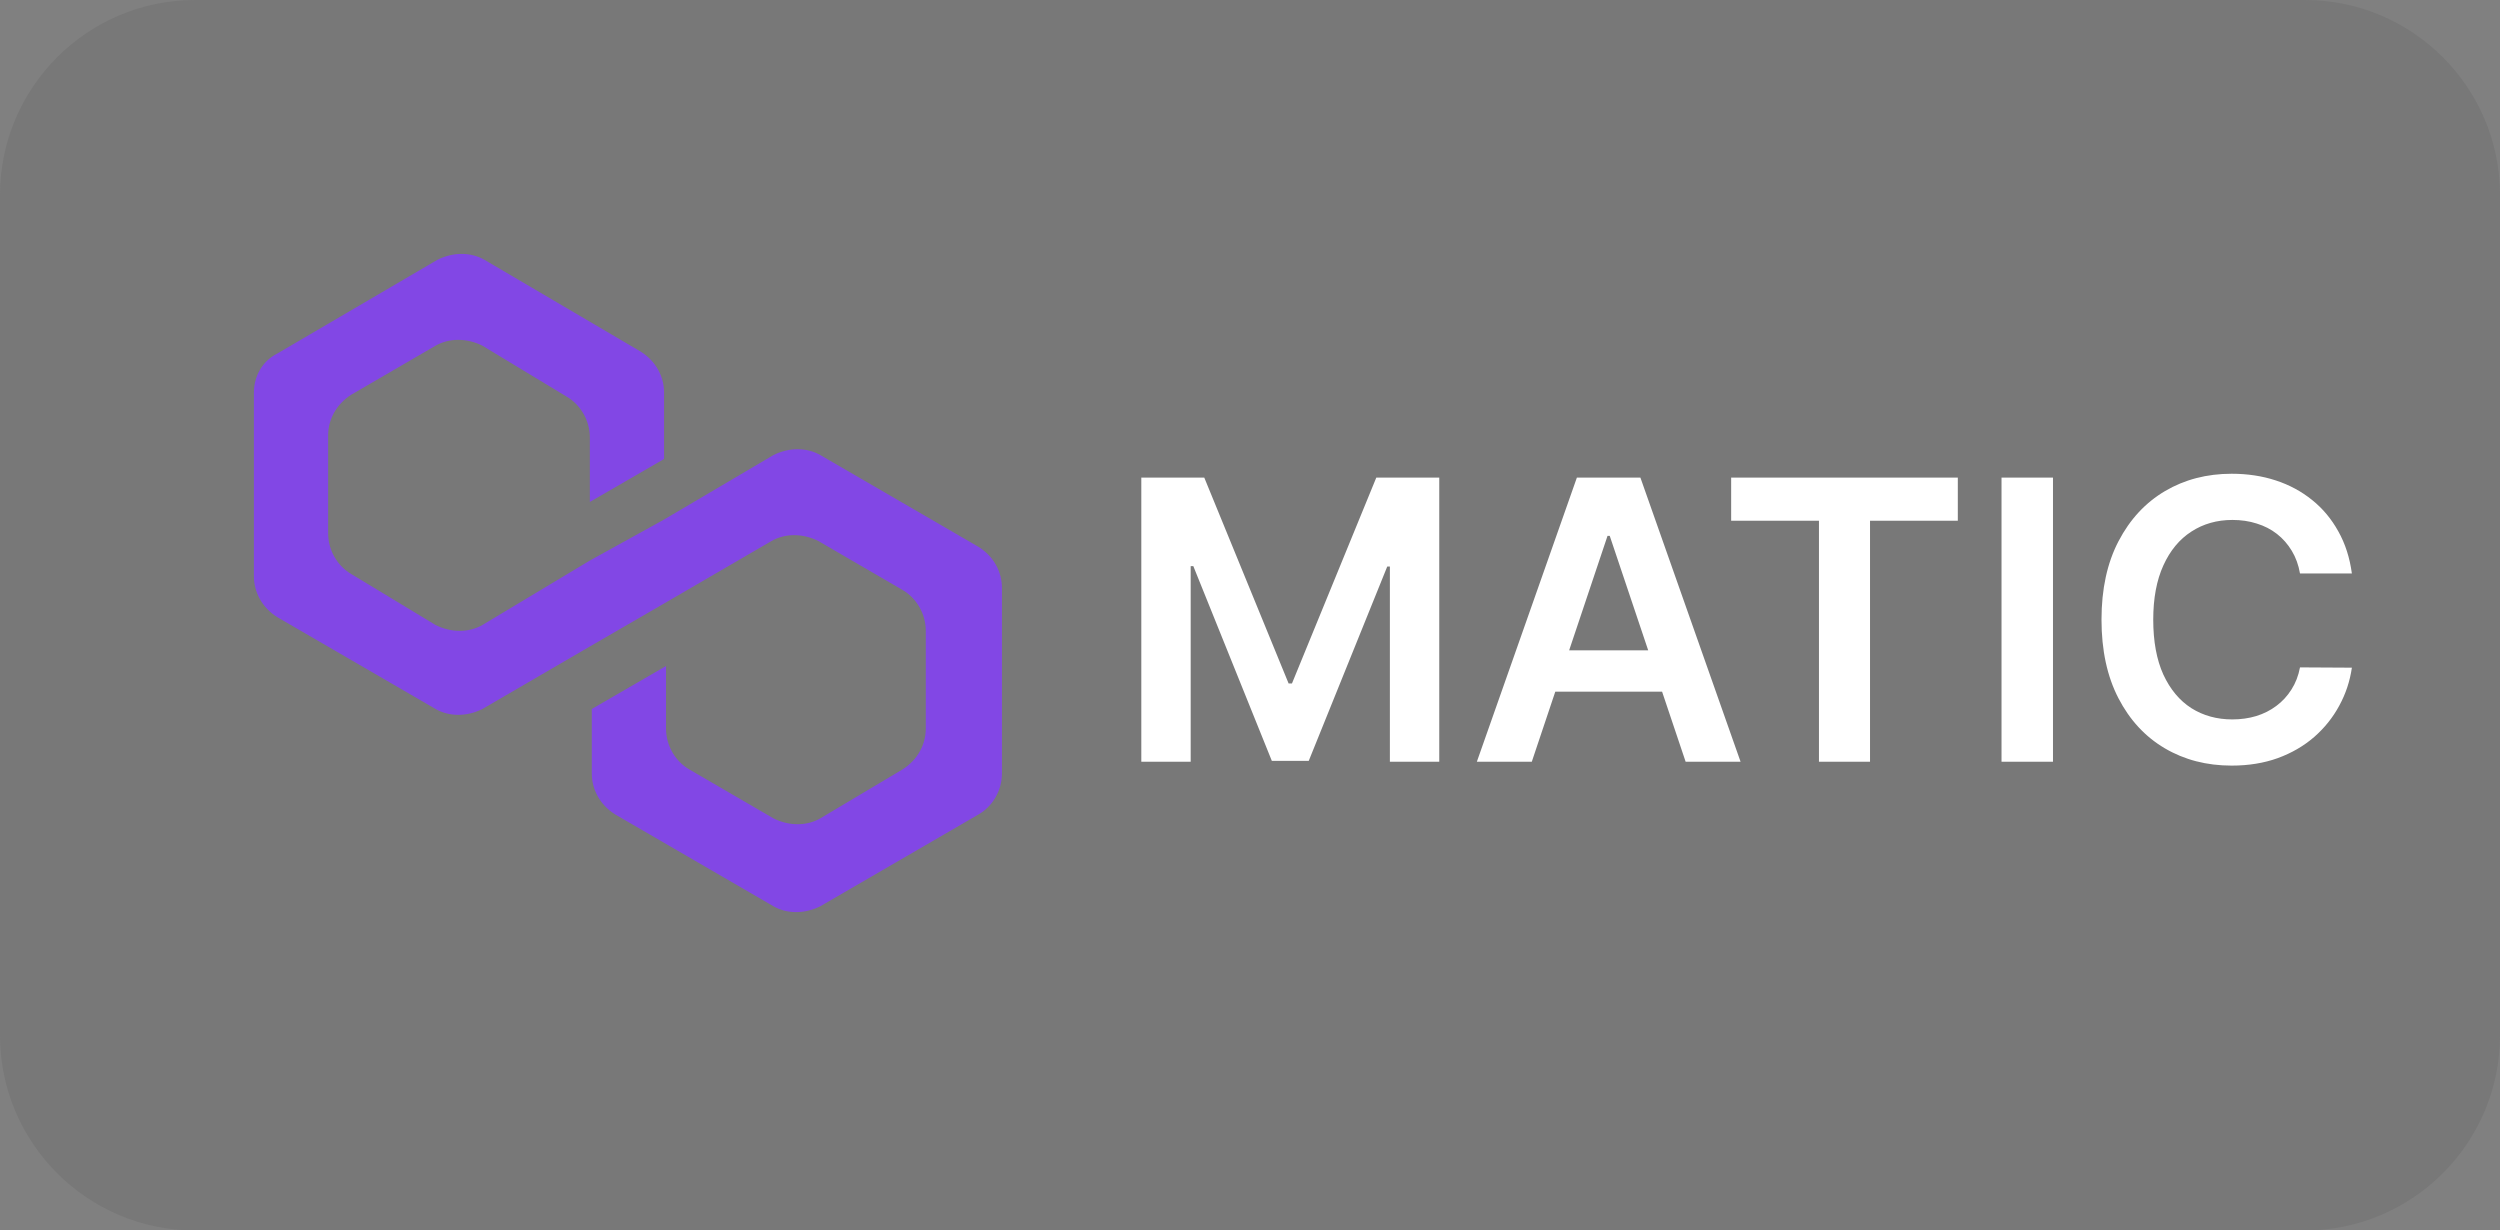 <svg width="128" height="63" viewBox="0 0 128 63" fill="none" xmlns="http://www.w3.org/2000/svg">
<rect x="0" y="0" width="128" height="63" fill="#808080" stroke="none"/>
<g clip-path="url(#clip0_1_37)">
<path d="M118 0H10C4.477 0 0 4.477 0 10V53C0 58.523 4.477 63 10 63H118C123.523 63 128 58.523 128 53V10C128 4.477 123.523 0 118 0Z" fill="#3C3D3F" fill-opacity="0.12"/>
<path d="M58.435 24.454H61.659L65.977 34.994H66.148L70.466 24.454H73.69V39H71.162V29.007H71.027L67.007 38.957H65.118L61.098 28.986H60.963V39H58.435V24.454ZM78.428 39H75.615L80.736 24.454H83.989L89.117 39H86.304L82.419 27.438H82.305L78.428 39ZM78.52 33.297H86.19V35.413H78.52V33.297ZM88.635 26.663V24.454H100.24V26.663H95.745V39H93.131V26.663H88.635ZM105.113 24.454V39H102.478V24.454H105.113ZM120.416 29.362H117.76C117.684 28.927 117.545 28.541 117.341 28.204C117.137 27.864 116.884 27.575 116.581 27.338C116.278 27.101 115.932 26.924 115.544 26.805C115.161 26.682 114.746 26.621 114.301 26.621C113.51 26.621 112.81 26.82 112.199 27.217C111.588 27.61 111.11 28.188 110.764 28.95C110.419 29.708 110.246 30.634 110.246 31.727C110.246 32.84 110.419 33.778 110.764 34.54C111.115 35.297 111.593 35.87 112.199 36.258C112.81 36.642 113.508 36.834 114.294 36.834C114.73 36.834 115.137 36.777 115.516 36.663C115.899 36.545 116.242 36.372 116.545 36.145C116.853 35.918 117.111 35.638 117.32 35.307C117.533 34.975 117.679 34.597 117.76 34.17L120.416 34.185C120.317 34.876 120.101 35.525 119.77 36.131C119.443 36.737 119.015 37.272 118.484 37.736C117.954 38.195 117.334 38.555 116.624 38.815C115.913 39.071 115.125 39.199 114.259 39.199C112.98 39.199 111.839 38.903 110.835 38.311C109.831 37.719 109.041 36.865 108.463 35.747C107.885 34.63 107.597 33.29 107.597 31.727C107.597 30.16 107.888 28.82 108.47 27.707C109.053 26.59 109.846 25.735 110.849 25.143C111.853 24.552 112.99 24.256 114.259 24.256C115.068 24.256 115.821 24.369 116.517 24.597C117.213 24.824 117.833 25.158 118.378 25.598C118.922 26.034 119.37 26.569 119.72 27.203C120.075 27.833 120.307 28.553 120.416 29.362Z" fill="white"/>
<path d="M42 23.3C41.3 22.9 40.4 22.9 39.6 23.3L34 26.6L30.2 28.7L24.7 32C24 32.4 23.1 32.4 22.3 32L18 29.4C17.3 29 16.8 28.2 16.8 27.3V22.3C16.8 21.5 17.2 20.7 18 20.2L22.3 17.7C23 17.3 23.9 17.3 24.7 17.7L29 20.3C29.7 20.7 30.2 21.5 30.2 22.4V25.7L34 23.5V20.1C34 19.3 33.6 18.5 32.8 18L24.8 13.3C24.1 12.9 23.2 12.9 22.4 13.3L14.2 18.1C13.4 18.5 13 19.3 13 20.1V29.5C13 30.3 13.4 31.1 14.2 31.6L22.3 36.3C23 36.7 23.9 36.7 24.7 36.3L30.2 33.1L34 30.9L39.5 27.7C40.2 27.3 41.1 27.3 41.9 27.7L46.2 30.2C46.9 30.6 47.4 31.4 47.4 32.3V37.3C47.4 38.1 47 38.9 46.2 39.4L42 41.9C41.3 42.3 40.4 42.3 39.6 41.9L35.3 39.4C34.6 39 34.1 38.2 34.1 37.3V34.1L30.3 36.3V39.6C30.3 40.4 30.7 41.2 31.5 41.7L39.6 46.4C40.3 46.8 41.2 46.8 42 46.4L50.1 41.7C50.8 41.3 51.3 40.5 51.3 39.6V30.1C51.3 29.3 50.9 28.5 50.1 28L42 23.3Z" fill="#8247E5"/>
</g>
<defs>
<clipPath id="clip0_1_37">
<rect width="128" height="63" fill="white"/>
</clipPath>
</defs>
</svg>
